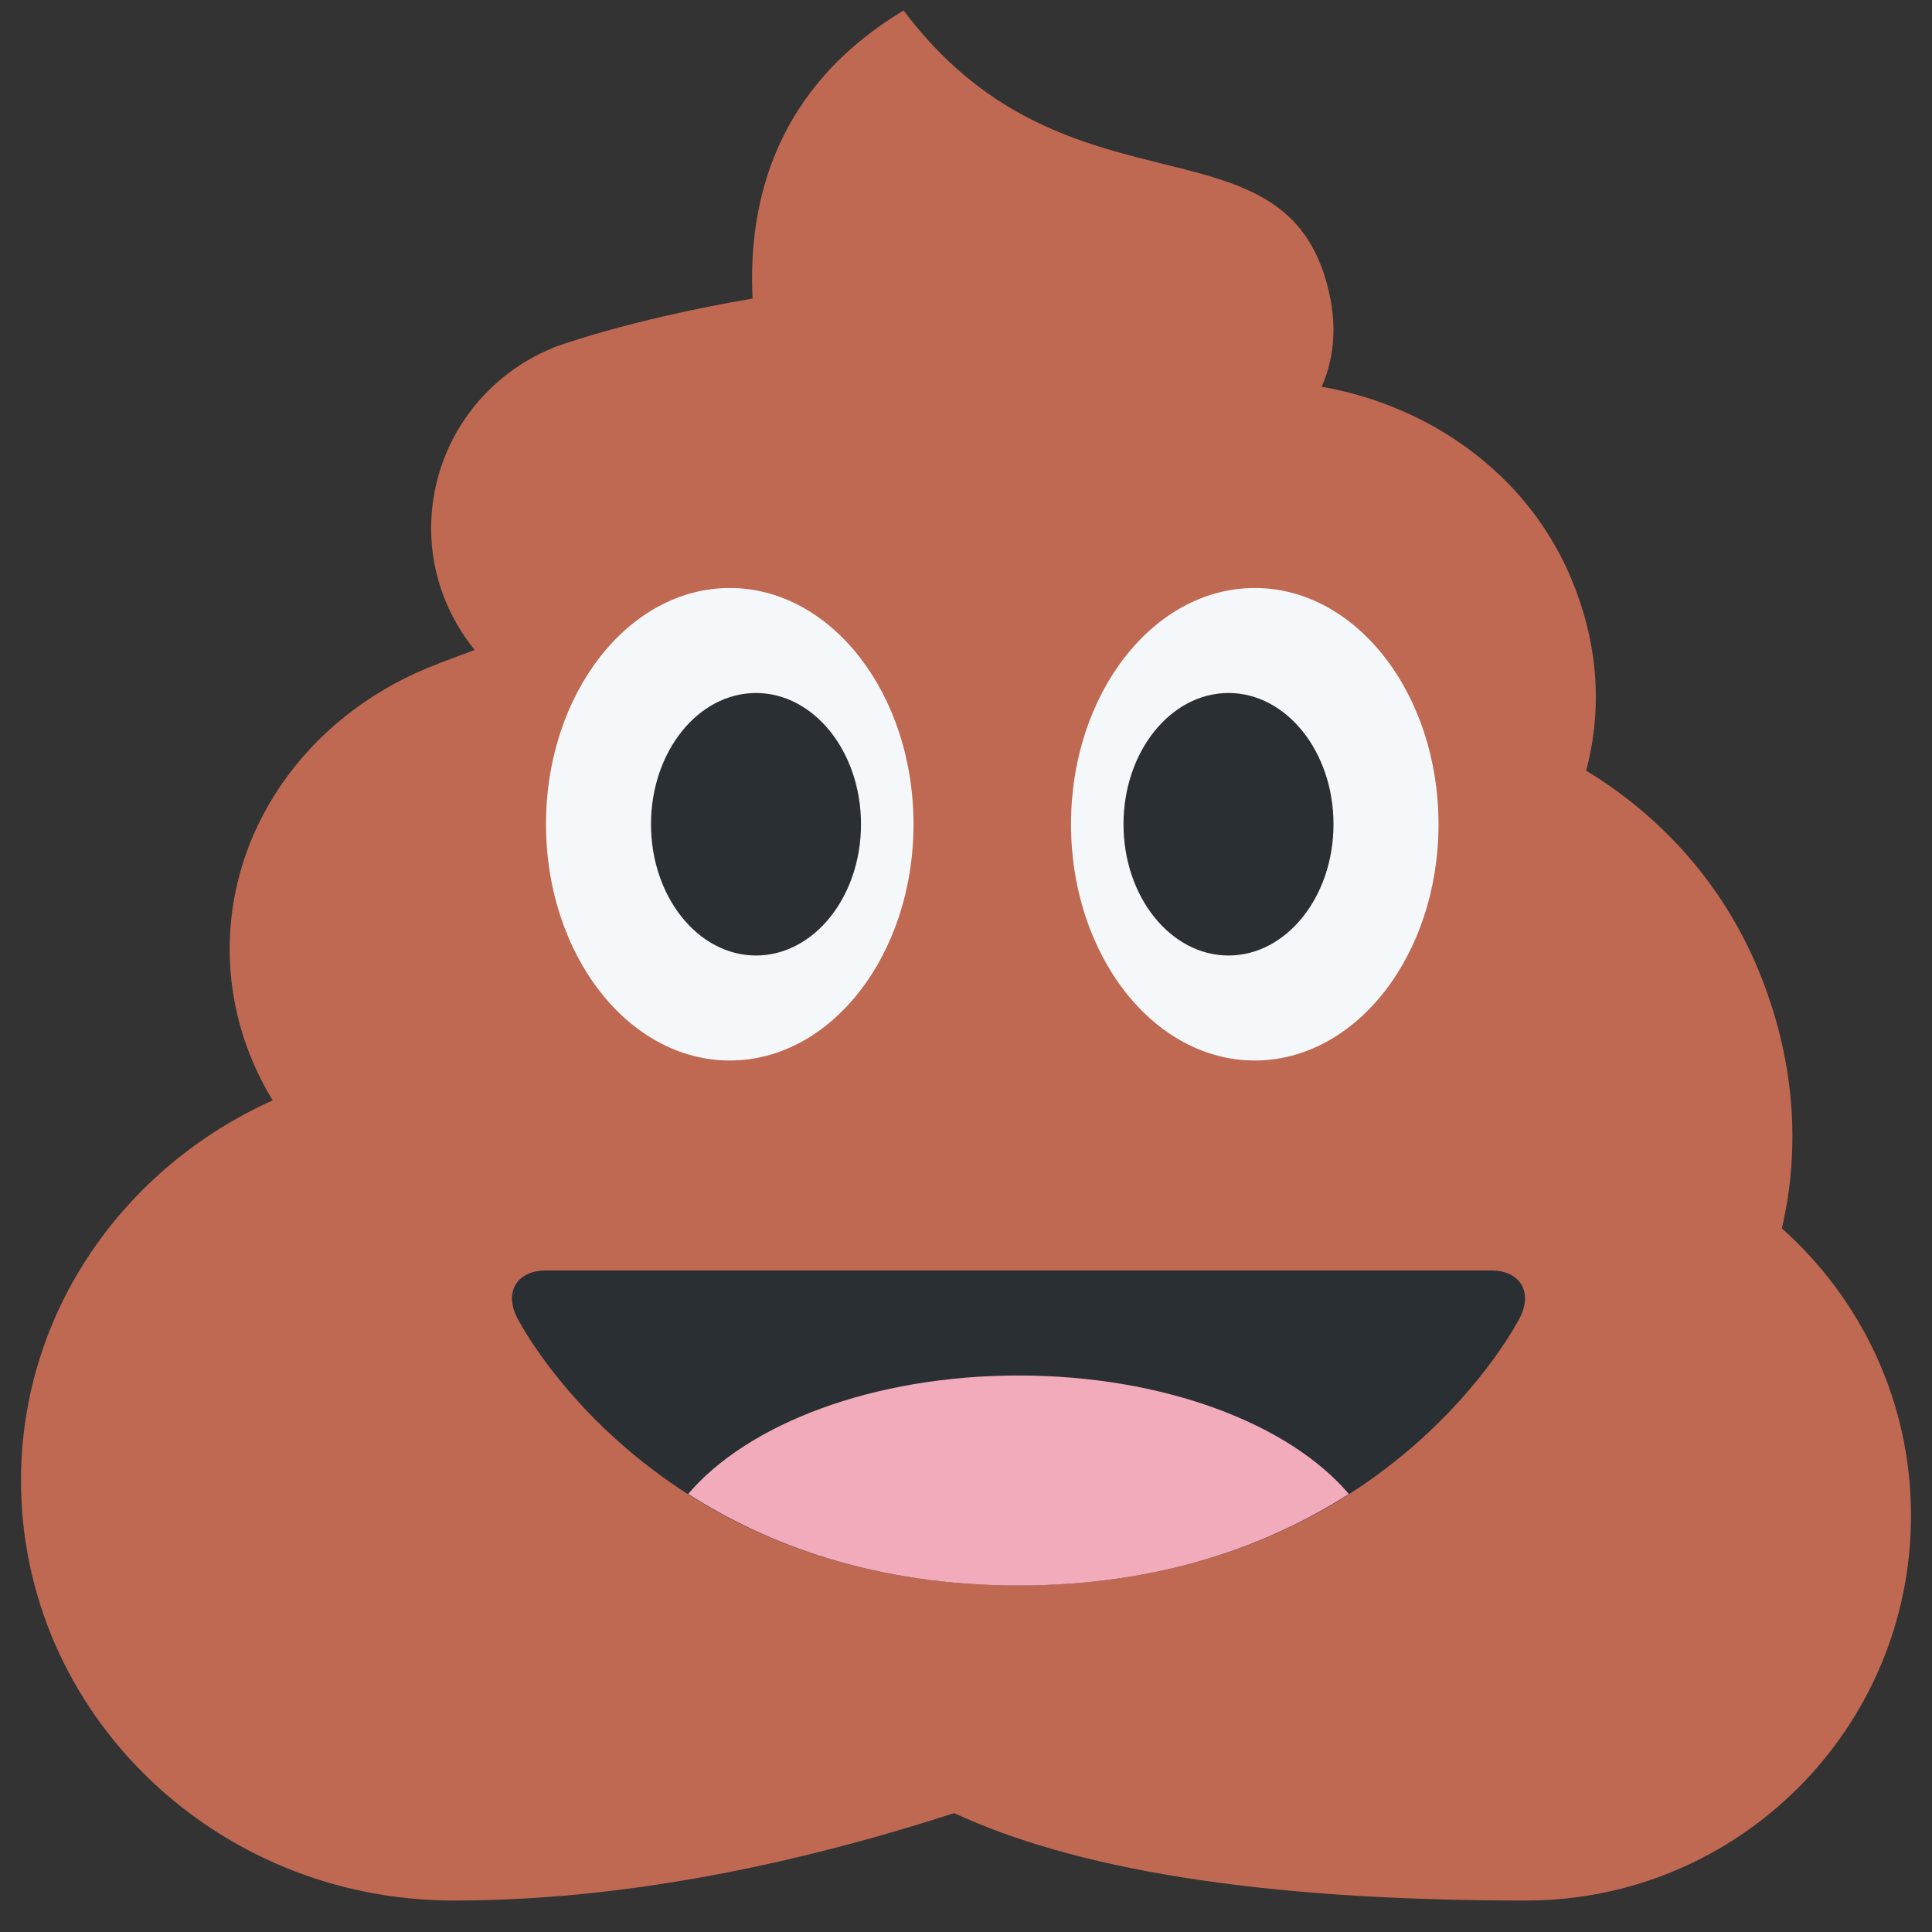 <?xml version="1.0" encoding="UTF-8" standalone="no"?>
<svg width="46px" height="46px" viewBox="0 0 46 46" version="1.1" xmlns="http://www.w3.org/2000/svg" xmlns:xlink="http://www.w3.org/1999/xlink" xmlns:sketch="http://www.bohemiancoding.com/sketch/ns">
    <rect x="0" y="0" width="46" height="46" fill="#333333" stroke="none"/>
    <!-- Generator: Sketch 3.3.3 (12072) - http://www.bohemiancoding.com/sketch -->
    <title>poop</title>
    <desc>Created with Sketch.</desc>
    <defs>
        <path id="path-1" d="M0,47.5 L47.5,47.5 L47.5,0 L0,0 L0,47.5 L0,47.5 Z"></path>
    </defs>
    <g id="Trivia" stroke="none" stroke-width="1" fill="none" fill-rule="evenodd" sketch:type="MSPage">
        <g id="Assets" sketch:type="MSArtboardGroup" transform="translate(-118, -24)">
            <g id="poop" sketch:type="MSLayerGroup" transform="translate(117.25, 23)">
                <g id="g10" transform="translate(23.75, 23.75) scale(1, -1) translate(-23.75, -23.75) ">
                    <g id="g12">
                        <g id="g14-Clipped">
                            <mask id="mask-2" sketch:name="path18" fill="white">
                                <use xlink:href="#path-1"></use>
                            </mask>
                            <g id="path18"></g>
                            <g id="g14" mask="url(#mask-2)" sketch:type="MSShapeGroup">
                                <g id="g20" transform="translate(0.676, 1.002)" fill="#BF6952">
                                    <path d="M42.5,16.25 C42.955,18.223 42.804,20.332 41.928,22.433 C41.08,24.464 39.619,26.07 37.839,27.149 C38.237,28.64 38.133,30.242 37.434,31.837 C36.383,34.237 34.109,35.839 31.544,36.29 C31.855,37.005 31.955,37.9 31.589,38.999 C30.339,42.749 25.339,40.249 21.589,45.248 C18.54,43.417 17.878,40.699 17.992,38.389 C14.965,37.874 13.242,37.219 13.242,37.219 L13.242,37.216 C11.541,36.528 10.339,34.861 10.339,32.913 C10.339,31.814 10.736,30.817 11.375,30.023 L10.51,29.699 L10.511,29.695 C7.599,28.608 5.543,25.975 5.543,22.896 C5.543,21.589 5.918,20.363 6.567,19.299 C3.038,17.714 0.574,14.271 0.574,10.248 C0.574,4.725 5.188,0.247 10.879,0.247 C14.965,0.247 19.078,1.126 22.793,2.329 C25.596,1.029 29.911,0.247 36.407,0.247 C41.47,0.247 45.574,4.351 45.574,9.414 C45.574,12.134 44.383,14.57 42.5,16.25" id="path22"></path>
                                </g>
                                <g id="g24" transform="translate(13.75, 20.625)" fill="#F5F8FA">
                                    <path d="M8.75,6.25 C8.75,3.144 6.791,0.625 4.375,0.625 C1.959,0.625 0,3.144 0,6.25 C0,9.356 1.959,11.875 4.375,11.875 C6.791,11.875 8.75,9.356 8.75,6.25" id="path26"></path>
                                </g>
                                <g id="g28" transform="translate(26.25, 20.625)" fill="#F5F8FA">
                                    <path d="M8.75,6.25 C8.75,3.144 6.793,0.625 4.375,0.625 C1.958,0.625 0,3.144 0,6.25 C0,9.356 1.958,11.875 4.375,11.875 C6.793,11.875 8.75,9.356 8.75,6.25" id="path30"></path>
                                </g>
                                <g id="g32" transform="translate(16.25, 23.125)" fill="#292F33">
                                    <path d="M5,3.75 C5,2.024 3.88,0.625 2.5,0.625 C1.12,0.625 0,2.024 0,3.75 C0,5.476 1.12,6.875 2.5,6.875 C3.88,6.875 5,5.476 5,3.75" id="path34"></path>
                                </g>
                                <g id="g36" transform="translate(27.5, 23.125)" fill="#292F33">
                                    <path d="M5,3.75 C5,2.024 3.88,0.625 2.5,0.625 C1.12,0.625 0,2.024 0,3.75 C0,5.476 1.12,6.875 2.5,6.875 C3.88,6.875 5,5.476 5,3.75" id="path38"></path>
                                </g>
                                <g id="g40" transform="translate(11.809, 7.632)" fill="#292F33">
                                    <path d="M1.25,7.5 C0.943,8.115 1.254,8.619 1.941,8.619 L24.441,8.619 C25.129,8.619 25.44,8.115 25.131,7.5 C25.131,7.5 21.941,1.119 13.191,1.119 C4.441,1.119 1.25,7.5 1.25,7.5" id="path42"></path>
                                </g>
                                <g id="g44" transform="translate(16.25, 8.75)" fill="#F2ABBA">
                                    <path d="M8.75,5 C5.286,5 2.304,3.848 0.885,2.18 C2.75,0.986 5.316,0 8.75,0 C12.184,0 14.751,0.986 16.615,2.18 C15.196,3.848 12.214,5 8.75,5" id="path46"></path>
                                </g>
                            </g>
                        </g>
                    </g>
                </g>
            </g>
        </g>
    </g>
</svg>